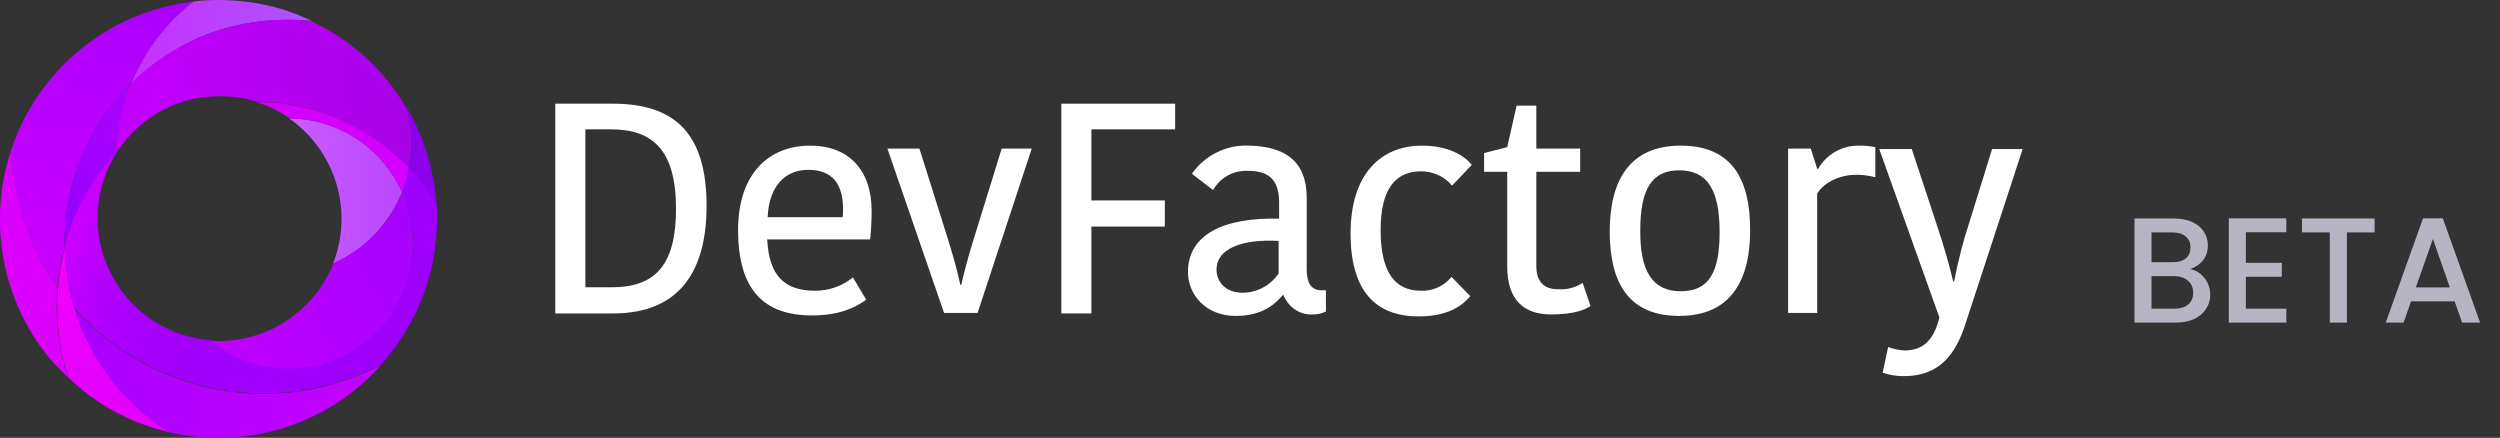 <svg width="217" height="38" viewBox="0 0 217 38" fill="none" xmlns="http://www.w3.org/2000/svg">
<rect x="0" y="0" width="217" height="38" fill="#333333" stroke="none"/>
<g clip-path="url(#clip0_113_597)">
<path d="M48.2 9H53.204C58.807 9 61.33 11.828 61.33 17.868C61.33 23.437 59.063 27.207 53.204 27.207H48.2V9ZM50.809 24.937H53.119C57.011 24.937 58.678 22.838 58.678 18.125C58.678 12.984 56.626 11.228 53.033 11.228H50.809V24.937Z" fill="white"/>
<path d="M75.187 26.008C74.161 26.779 72.707 27.379 70.483 27.379C66.291 27.379 64.067 25.151 64.067 19.967C64.067 14.955 66.847 12.642 70.312 12.642C73.776 12.642 75.658 14.869 75.658 18.297C75.658 19.111 75.615 19.967 75.529 20.781H66.591C66.762 23.909 68.045 25.237 70.782 25.237C71.98 25.237 73.134 24.808 74.032 24.08L75.187 26.008ZM66.633 18.854H73.134C73.177 18.639 73.177 18.254 73.177 18.168C73.177 15.94 72.236 14.741 70.141 14.741C68.344 14.741 66.762 15.94 66.633 18.854Z" fill="white"/>
<path d="M82.329 20.91C82.8 22.452 83.099 23.523 83.356 24.723H83.441C83.698 23.566 83.997 22.452 84.468 20.91L86.948 12.898H89.557L84.853 27.165H81.945L77.026 12.898H79.806L82.329 20.91Z" fill="white"/>
<path d="M92.124 27.165V9H102.003V11.228H94.732V17.397H101.105V19.667H94.732V27.207H92.124V27.165Z" fill="white"/>
<path d="M113.422 17.14V23.352C113.422 24.509 113.764 25.194 114.705 25.194H115.09V27.036C114.748 27.208 114.363 27.293 114.021 27.293C112.866 27.379 111.84 26.694 111.412 25.622H111.327C110.685 26.394 109.573 27.422 107.264 27.422C104.612 27.422 103.115 25.537 103.115 23.609C103.115 20.396 106.152 18.854 111.027 18.982V17.568C111.027 15.469 110.001 14.826 108.29 14.826C107.05 14.784 105.895 15.426 105.296 16.497L103.457 15.084C104.569 13.498 106.408 12.556 108.376 12.642C111.54 12.684 113.422 14.012 113.422 17.14ZM110.984 20.91C107.862 20.739 105.596 21.553 105.596 23.395C105.596 24.509 106.408 25.408 107.862 25.408C109.103 25.408 110.3 24.766 110.984 23.737V20.91Z" fill="white"/>
<path d="M123.43 12.642C125.697 12.642 127.108 13.498 127.75 14.312L126.039 16.112C125.355 15.298 124.371 14.869 123.345 14.869C121.249 14.869 119.838 16.24 119.838 19.967C119.838 23.695 121.121 25.237 123.345 25.237C124.371 25.28 125.355 24.808 125.996 24.037L127.622 25.708C126.98 26.479 125.74 27.465 123.131 27.465C119.538 27.465 117.229 25.408 117.229 20.267C117.229 15.126 119.838 12.642 123.43 12.642Z" fill="white"/>
<path d="M130.829 23.138V14.912H128.819V13.284L130.829 12.77L131.642 9.171H133.353V12.899H137.159V14.912H133.353V23.095C133.353 24.509 134.08 25.108 135.234 25.108C136.004 25.151 136.731 24.98 137.373 24.551L138.057 26.565C137.544 26.908 136.56 27.293 134.636 27.293C132.283 27.293 130.829 26.051 130.829 23.138Z" fill="white"/>
<path d="M139.725 20.096C139.725 15.683 141.436 12.642 145.884 12.642C150.332 12.642 151.914 15.555 151.914 19.967C151.914 24.38 150.203 27.422 145.755 27.422C141.308 27.422 139.725 24.466 139.725 20.096ZM145.884 25.28C148.364 25.28 149.262 23.609 149.262 20.139C149.262 16.54 148.236 14.784 145.755 14.784C143.36 14.784 142.377 16.454 142.377 19.967C142.334 23.48 143.403 25.28 145.884 25.28Z" fill="white"/>
<path d="M162.777 15.383C162.264 15.255 161.708 15.169 161.152 15.169C159.826 15.169 158.415 15.726 157.731 16.797V27.165H155.207V12.898H157.175L157.731 14.655H157.816C158.543 13.37 159.955 12.598 161.409 12.641C161.879 12.641 162.35 12.684 162.777 12.77V15.383Z" fill="white"/>
<path d="M163.889 30.121C164.317 30.292 164.787 30.378 165.301 30.421C166.926 30.421 167.867 29.521 168.337 27.55L163.119 12.941H165.942L168.038 19.282C168.808 21.552 169.235 23.18 169.535 24.423H169.62C169.962 22.666 170.39 20.953 170.946 19.282L172.913 12.941H175.565L170.604 28.107C169.749 30.763 168.337 32.648 165.258 32.648C164.616 32.648 164.018 32.563 163.419 32.348L163.889 30.121Z" fill="white"/>
<path d="M16.808 0.128C14.413 2.013 12.531 4.455 11.377 7.283C8.126 10.453 6.116 14.694 5.688 19.193C5.645 19.793 5.603 20.435 5.603 21.078V21.42C5.303 22.577 5.089 23.734 5.004 24.933C4.705 24.548 4.448 24.119 4.191 23.734C2.224 20.521 1.069 16.879 0.941 13.109C3.25 6.04 9.452 0.985 16.808 0.128Z" fill="url(#paint0_linear_113_597)"/>
<path d="M27.03 1.799C26.346 1.756 25.661 1.714 24.934 1.714C22.282 1.714 19.674 2.228 17.279 3.256C15.097 4.241 13.087 5.569 11.377 7.283C12.531 4.455 14.413 1.971 16.808 0.129C17.535 0.043 18.262 0 18.947 0C20.957 0 22.924 0.3 24.806 0.9C25.576 1.157 26.303 1.457 27.03 1.799Z" fill="url(#paint1_linear_113_597)"/>
<path d="M5.859 32.731C5.303 32.174 4.747 31.617 4.234 31.017C0.171 26.005 -1.069 19.279 0.941 13.109C1.112 16.879 2.224 20.521 4.191 23.734C4.448 24.162 4.705 24.548 5.004 24.933C4.961 25.49 4.918 26.047 4.918 26.604C4.918 28.703 5.261 30.76 5.859 32.731Z" fill="#DC00FF"/>
<path d="M14.755 37.529C11.419 36.758 8.34 35.13 5.902 32.73C5.261 30.76 4.961 28.703 4.961 26.604C4.961 26.047 5.004 25.49 5.047 24.933C5.132 23.734 5.346 22.577 5.645 21.42C5.731 27.975 9.152 34.059 14.755 37.529Z" fill="url(#paint2_linear_113_597)"/>
<path d="M11.377 7.283L11.291 7.455C10.607 9.297 10.222 11.225 10.179 13.195C9.88 13.538 9.537 13.838 9.238 14.223L9.195 14.309C7.527 16.408 6.33 18.85 5.603 21.464V21.121C5.603 20.478 5.646 19.836 5.688 19.236C6.116 14.695 8.126 10.453 11.377 7.283Z" fill="url(#paint3_linear_113_597)"/>
<path d="M35.712 12.381C35.712 13.11 35.626 13.838 35.498 14.566C32.034 10.925 27.244 8.825 22.24 8.825C21.213 8.483 20.144 8.354 19.075 8.354C17.792 8.354 16.552 8.568 15.354 8.997C14.541 9.297 13.729 9.725 13.002 10.239C11.975 10.967 11.077 11.867 10.35 12.895C10.307 12.981 10.222 13.067 10.179 13.152C10.008 11.696 10.607 9.211 11.291 7.412L11.377 7.24C13.087 5.57 15.097 4.199 17.279 3.256C19.716 2.228 22.325 1.714 24.934 1.714C25.618 1.714 26.346 1.757 27.03 1.842C30.494 3.47 33.359 6.084 35.284 9.382V9.425C35.584 10.411 35.712 11.396 35.712 12.381Z" fill="url(#paint4_linear_113_597)"/>
<path d="M37.936 18.979C37.936 23.648 36.225 28.147 33.103 31.617C24.164 36.329 13.173 34.316 6.458 26.733C5.945 24.976 5.646 23.177 5.603 21.378C6.287 18.764 7.527 16.323 9.195 14.223L9.238 14.138C9.452 13.88 9.88 13.452 10.179 13.109L10.136 13.195C10.094 13.281 10.008 13.409 9.965 13.495C6.971 18.55 8.639 25.062 13.643 28.061C15.012 28.875 16.594 29.389 18.177 29.517C21.513 32.217 26.132 32.688 29.938 30.76C35.07 28.104 37.252 21.892 34.899 16.622C35.156 15.937 35.37 15.251 35.498 14.523C36.396 15.466 37.209 16.537 37.893 17.651C37.936 18.122 37.936 18.55 37.936 18.979Z" fill="url(#paint5_linear_113_597)"/>
<path d="M33.103 31.66C28.484 36.843 21.47 39.071 14.712 37.529C10.735 35.044 7.827 31.231 6.458 26.776C13.173 34.359 24.164 36.372 33.103 31.66Z" fill="url(#paint6_linear_113_597)"/>
<path d="M34.899 16.665C33.787 19.45 31.649 21.677 28.912 22.877C30.708 18.293 29.125 13.109 25.105 10.282C29.339 10.282 33.146 12.809 34.899 16.665Z" fill="url(#paint7_linear_113_597)"/>
<path d="M35.84 21.121C35.84 25.191 33.574 28.961 29.938 30.803C26.132 32.774 21.513 32.26 18.177 29.561C18.476 29.603 18.776 29.603 19.075 29.603C19.503 29.603 19.887 29.561 20.315 29.518C24.207 29.047 27.5 26.476 28.954 22.834C31.692 21.635 33.83 19.407 34.942 16.623C35.541 18.036 35.84 19.579 35.84 21.121Z" fill="url(#paint8_linear_113_597)"/>
<path d="M35.498 14.566C35.37 15.294 35.156 15.98 34.899 16.665C33.146 12.81 29.339 10.325 25.148 10.282C24.25 9.639 23.309 9.168 22.24 8.868C27.244 8.825 32.034 10.925 35.498 14.566Z" fill="#D400FF"/>
<path d="M35.498 14.566C35.84 12.852 35.755 11.096 35.327 9.425V9.339L35.37 9.425C36.824 11.953 37.679 14.78 37.893 17.693C37.209 16.579 36.396 15.508 35.498 14.566Z" fill="#8C00EA"/>
<path d="M190.107 23.359C190.592 23.446 191.004 23.701 191.342 24.126C191.68 24.551 191.849 25.032 191.849 25.569C191.849 26.028 191.728 26.444 191.485 26.817C191.251 27.181 190.909 27.471 190.458 27.688C190.007 27.896 189.483 28 188.885 28H185.271V18.965H188.716C189.331 18.965 189.86 19.069 190.302 19.277C190.744 19.485 191.078 19.767 191.303 20.122C191.528 20.469 191.641 20.859 191.641 21.292C191.641 21.812 191.502 22.245 191.225 22.592C190.948 22.939 190.575 23.194 190.107 23.359ZM186.753 22.761H188.586C189.071 22.761 189.448 22.653 189.717 22.436C189.994 22.211 190.133 21.89 190.133 21.474C190.133 21.067 189.994 20.75 189.717 20.525C189.448 20.291 189.071 20.174 188.586 20.174H186.753V22.761ZM188.755 26.791C189.258 26.791 189.652 26.67 189.938 26.427C190.224 26.184 190.367 25.846 190.367 25.413C190.367 24.971 190.215 24.62 189.912 24.36C189.609 24.1 189.206 23.97 188.703 23.97H186.753V26.791H188.755ZM194.941 20.161V22.813H198.061V24.022H194.941V26.791H198.451V28H193.459V18.952H198.451V20.161H194.941ZM206.114 18.965V20.174H203.709V28H202.227V20.174H199.809V18.965H206.114ZM213.062 26.154H209.279L208.629 28H207.082L210.319 18.952H212.035L215.272 28H213.712L213.062 26.154ZM212.646 24.945L211.177 20.746L209.695 24.945H212.646Z" fill="#B5B5C3"/>
</g>
<defs>
<linearGradient id="paint0_linear_113_597" x1="1.333" y1="23.022" x2="12.253" y2="-0.891" gradientUnits="userSpaceOnUse">
<stop stop-color="#CA00FF"/>
<stop offset="1" stop-color="#AB00FF"/>
</linearGradient>
<linearGradient id="paint1_linear_113_597" x1="11.368" y1="3.641" x2="27.047" y2="3.641" gradientUnits="userSpaceOnUse">
<stop stop-color="#C730FF"/>
<stop offset="1" stop-color="#AD55FF"/>
</linearGradient>
<linearGradient id="paint2_linear_113_597" x1="10.665" y1="36.462" x2="6.753" y2="22.307" gradientUnits="userSpaceOnUse">
<stop stop-color="#E200FF"/>
<stop offset="1" stop-color="#EF02FE"/>
</linearGradient>
<linearGradient id="paint3_linear_113_597" x1="10.984" y1="7.078" x2="6.257" y2="19.689" gradientUnits="userSpaceOnUse">
<stop stop-color="#AD01FF"/>
<stop offset="1" stop-color="#9800FF"/>
</linearGradient>
<linearGradient id="paint4_linear_113_597" x1="10.143" y1="8.14" x2="35.716" y2="8.14" gradientUnits="userSpaceOnUse">
<stop stop-color="#C300FF"/>
<stop offset="1" stop-color="#A802EA"/>
</linearGradient>
<linearGradient id="paint5_linear_113_597" x1="7.468" y1="17.864" x2="33.475" y2="26.3" gradientUnits="userSpaceOnUse">
<stop stop-color="#C800FF"/>
<stop offset="0.02" stop-color="#C400FF"/>
<stop offset="0.13" stop-color="#B300FD"/>
<stop offset="0.27" stop-color="#A800FD"/>
<stop offset="0.46" stop-color="#A100FC"/>
<stop offset="1" stop-color="#9F00FC"/>
</linearGradient>
<linearGradient id="paint6_linear_113_597" x1="6.458" y1="32.391" x2="33.124" y2="32.391" gradientUnits="userSpaceOnUse">
<stop stop-color="#AA00FF"/>
<stop offset="1" stop-color="#C402FF"/>
</linearGradient>
<linearGradient id="paint7_linear_113_597" x1="25.118" y1="16.556" x2="34.895" y2="16.556" gradientUnits="userSpaceOnUse">
<stop stop-color="#CA5CFF"/>
<stop offset="1" stop-color="#B947FF"/>
</linearGradient>
<linearGradient id="paint8_linear_113_597" x1="19.642" y1="32.01" x2="38.427" y2="19.915" gradientUnits="userSpaceOnUse">
<stop stop-color="#BF01FF"/>
<stop offset="1" stop-color="#A502FF"/>
</linearGradient>
<clipPath id="clip0_113_597">
<rect width="217" height="38" fill="white"/>
</clipPath>
</defs>
</svg>
